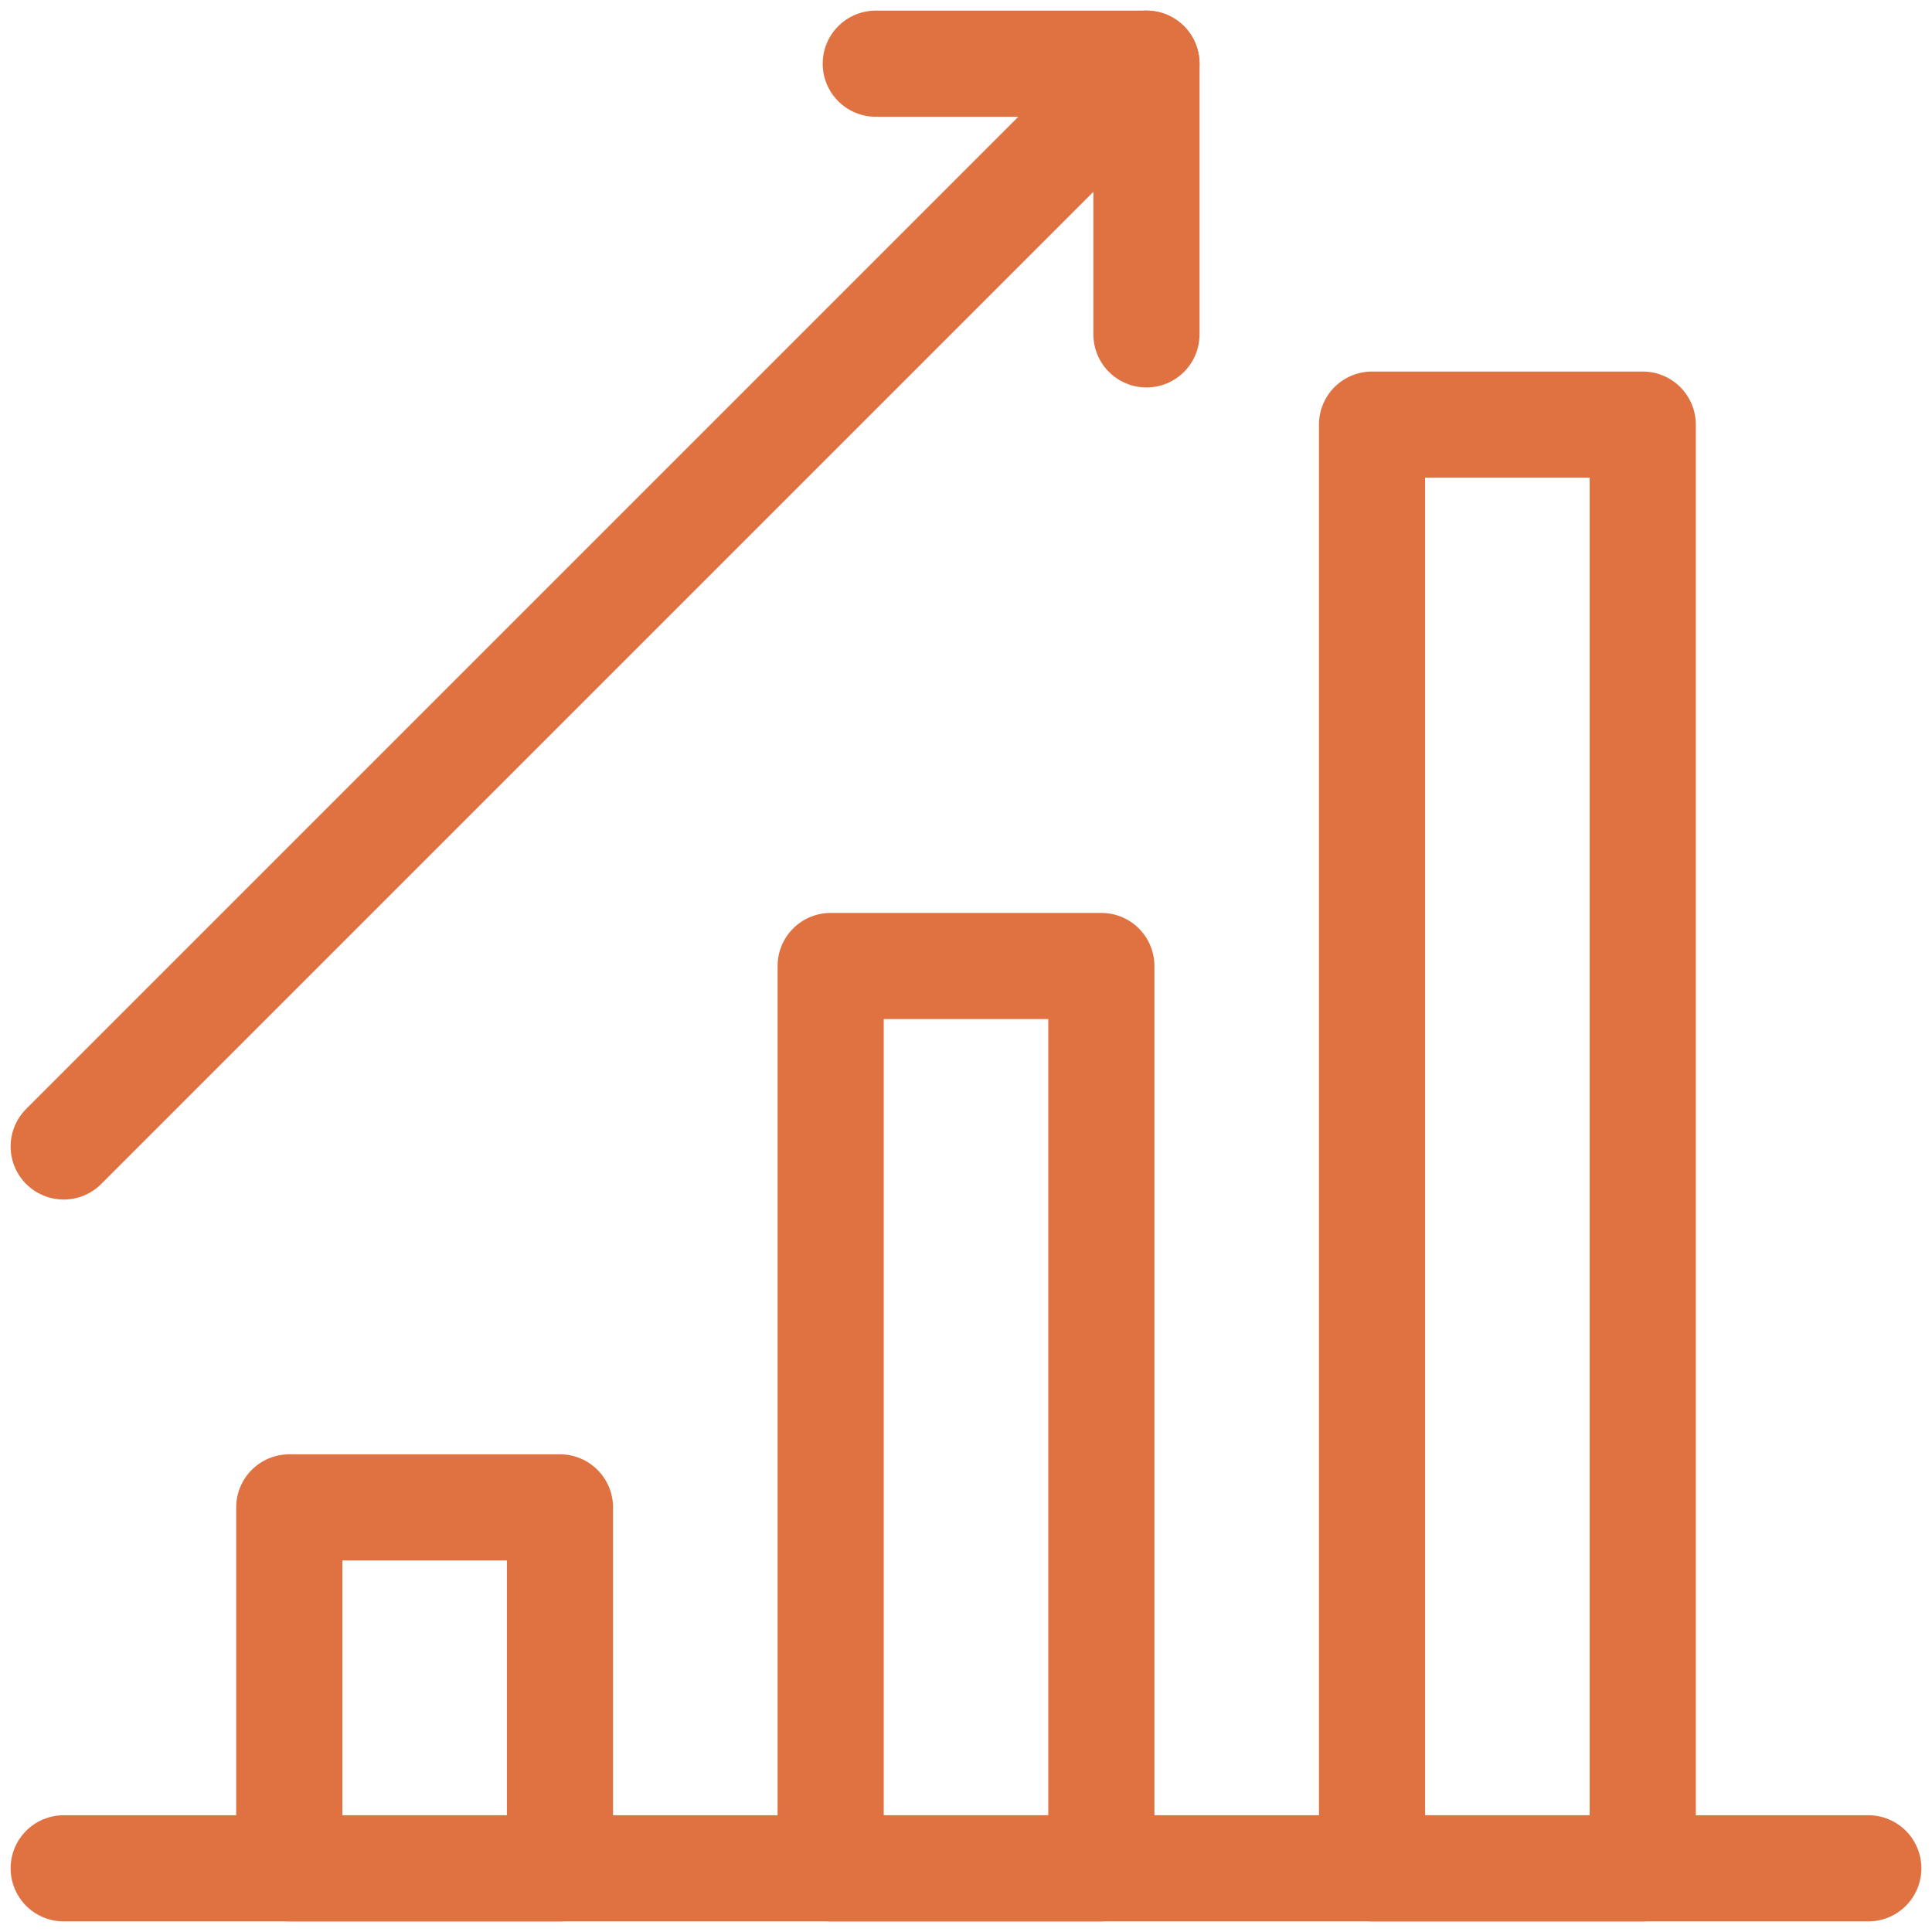 <svg width="91" height="91" viewBox="0 0 91 91" fill="none" xmlns="http://www.w3.org/2000/svg">
<path d="M26.375 71H13.625V88H26.375V71Z" stroke="#E07242" stroke-width="5" stroke-miterlimit="10" stroke-linecap="round" stroke-linejoin="round"/>
<path d="M51.875 45.5H39.125V88H51.875V45.5Z" stroke="#E07242" stroke-width="5" stroke-miterlimit="10" stroke-linecap="round" stroke-linejoin="round"/>
<path d="M77.375 20H64.625V88H77.375V20Z" stroke="#E07242" stroke-width="5" stroke-miterlimit="10" stroke-linecap="round" stroke-linejoin="round"/>
<path d="M3 54L54 3" stroke="#E07242" stroke-width="5" stroke-miterlimit="10" stroke-linecap="round" stroke-linejoin="round"/>
<path d="M41.25 3H54V15.75" stroke="#E07242" stroke-width="5" stroke-miterlimit="10" stroke-linecap="round" stroke-linejoin="round"/>
<path d="M3 88H88" stroke="#E07242" stroke-width="5" stroke-miterlimit="10" stroke-linecap="round" stroke-linejoin="round"/>
</svg>

